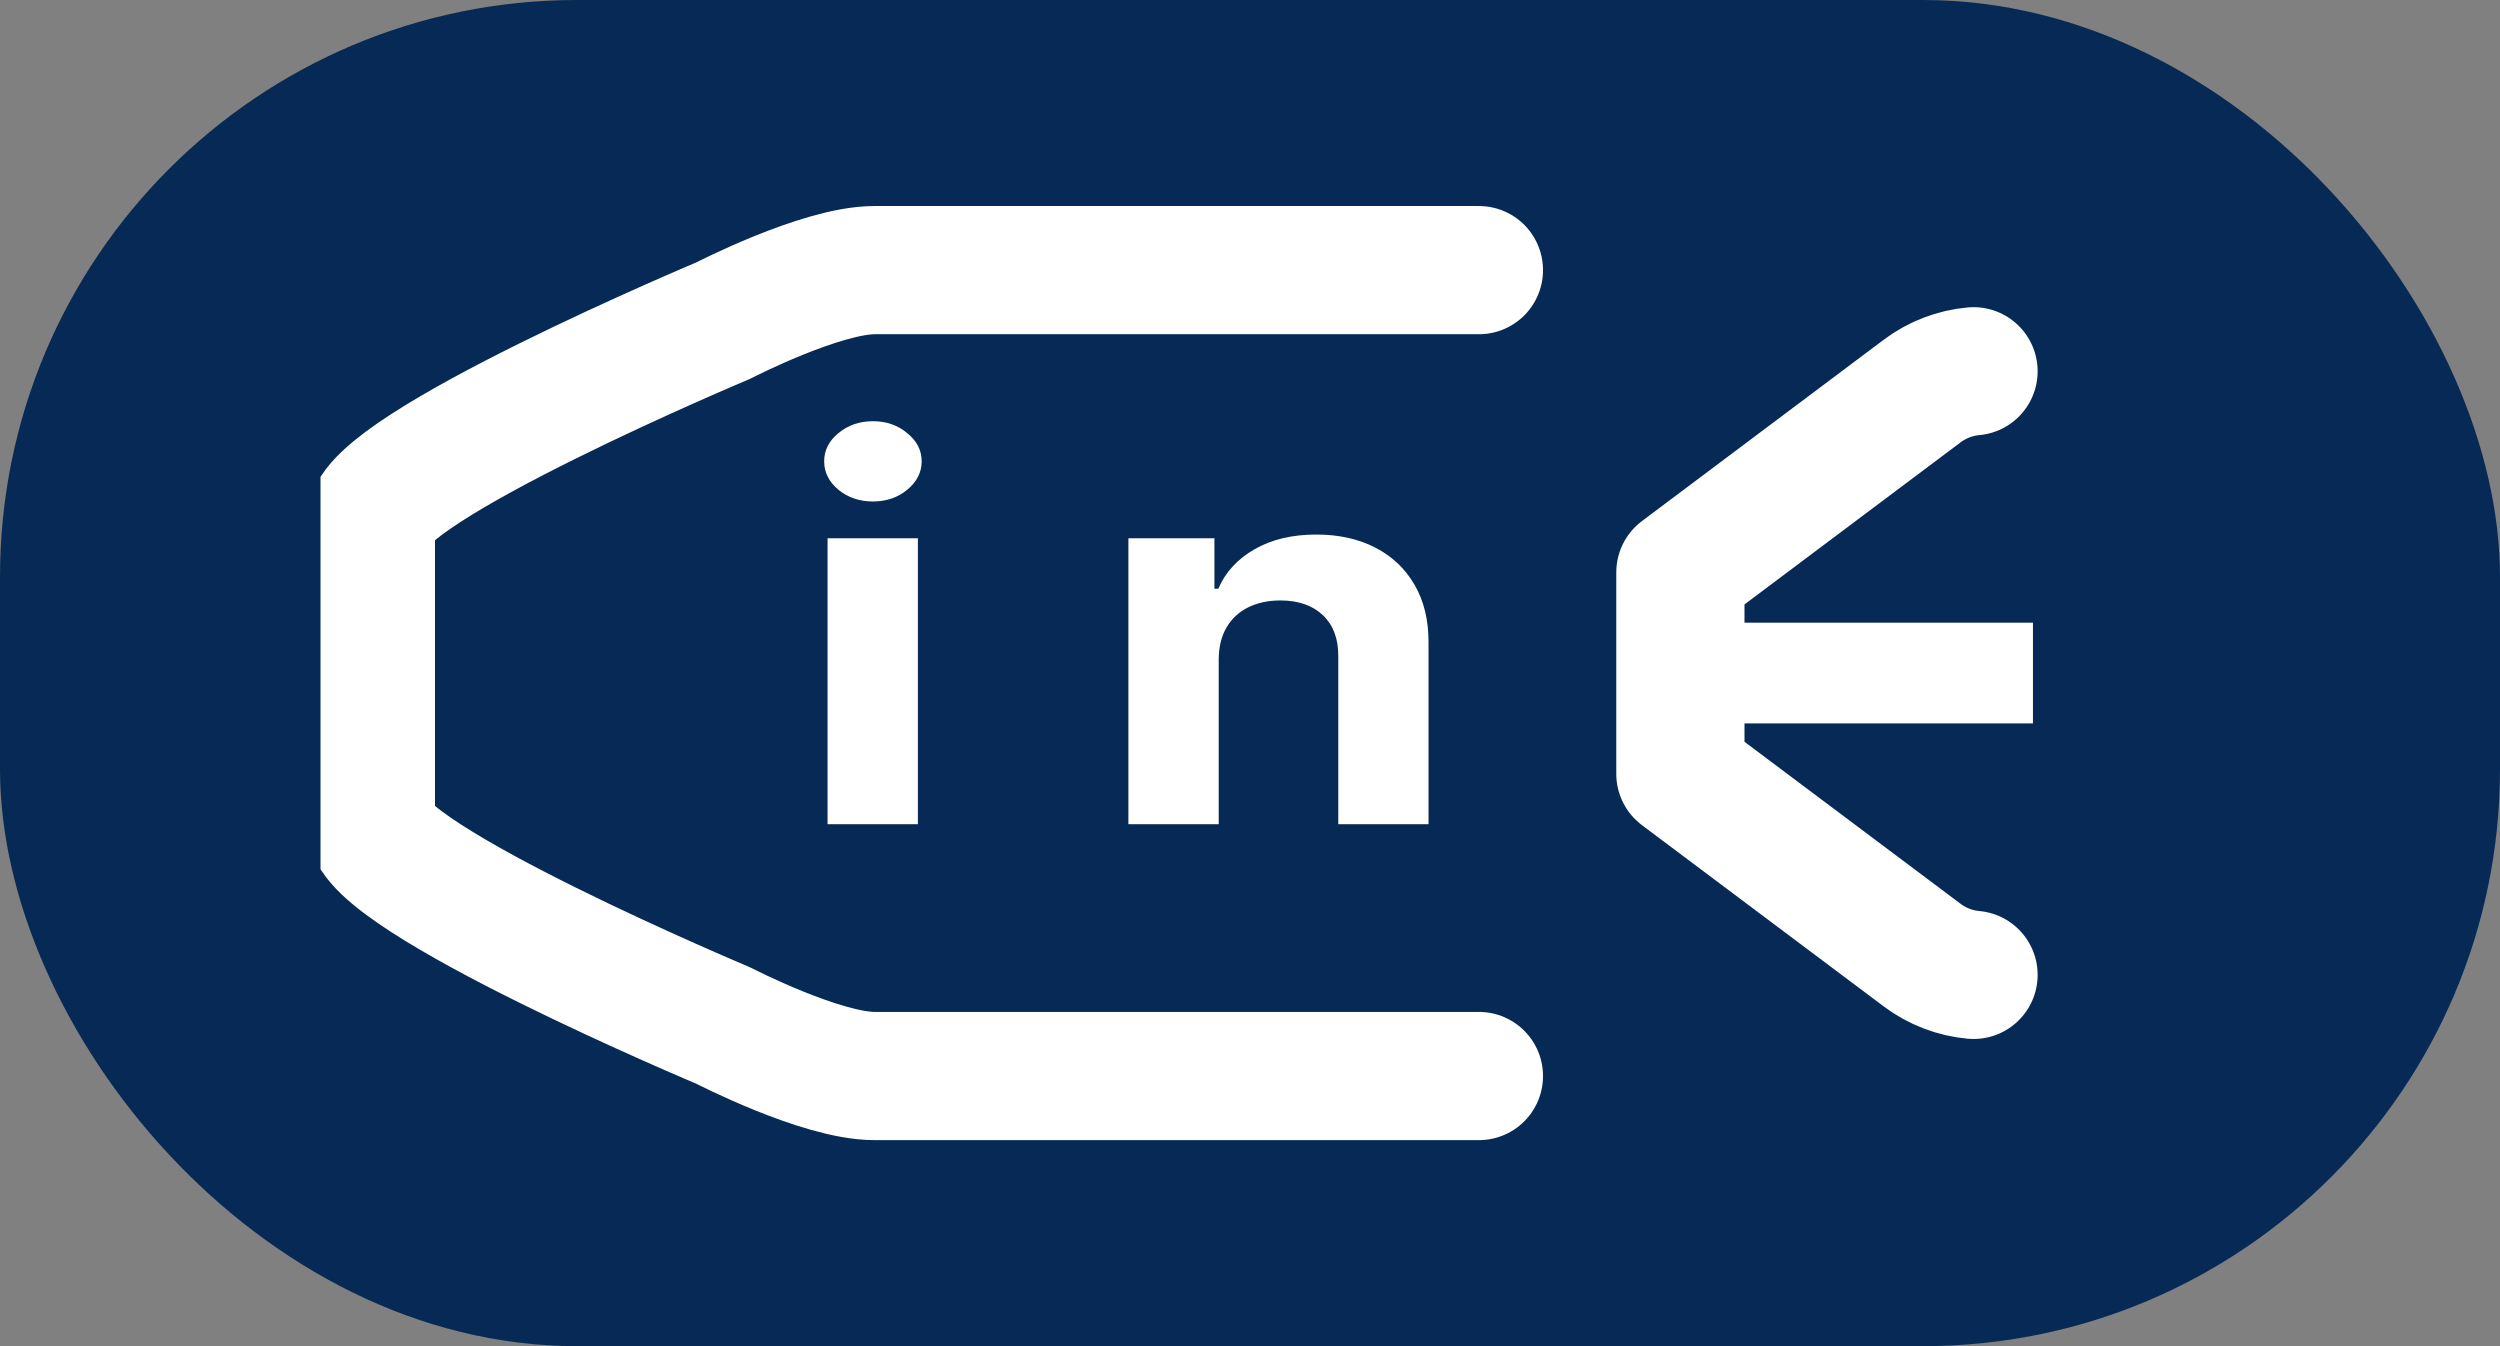 <svg width="39" height="21" viewBox="0 0 39 21" fill="none" xmlns="http://www.w3.org/2000/svg">
<rect x="0" y="0" width="39" height="21" fill="#808080" stroke="none"/>
<rect width="39" height="21" rx="9" fill="#062A55"/>
<g clip-path="url(#clip0_1235_309)">
<path d="M23.071 4.214H13.643C12.809 4.214 11.286 5 11.286 5C11.286 5 5.786 7.309 5.786 8.143V12.857C5.786 13.691 11.286 16 11.286 16C11.286 16 12.809 16.786 13.643 16.786H23.071M30.787 5.792C30.497 5.818 30.219 5.925 29.986 6.1L26.214 8.929V12.072L29.986 14.9C30.219 15.075 30.497 15.182 30.787 15.208" stroke="white" stroke-width="2" stroke-linecap="round" stroke-linejoin="round"/>
<path d="M12.91 12.857V8.397H14.319V12.857H12.91ZM13.618 7.823C13.408 7.823 13.228 7.762 13.079 7.64C12.931 7.516 12.857 7.368 12.857 7.196C12.857 7.025 12.931 6.879 13.079 6.757C13.228 6.633 13.408 6.571 13.618 6.571C13.827 6.571 14.006 6.633 14.153 6.757C14.303 6.879 14.378 7.025 14.378 7.196C14.378 7.368 14.303 7.516 14.153 7.64C14.006 7.762 13.827 7.823 13.618 7.823Z" fill="white"/>
<path d="M19.012 10.279V12.857H17.603V8.397H18.945V9.184H19.005C19.117 8.925 19.306 8.72 19.57 8.569C19.835 8.416 20.156 8.339 20.533 8.339C20.886 8.339 21.193 8.407 21.455 8.543C21.718 8.678 21.922 8.872 22.067 9.123C22.213 9.373 22.285 9.671 22.285 10.018V12.857H20.877V10.238C20.879 9.965 20.799 9.752 20.639 9.599C20.478 9.445 20.256 9.367 19.974 9.367C19.784 9.367 19.617 9.403 19.471 9.475C19.328 9.546 19.215 9.651 19.134 9.788C19.055 9.924 19.014 10.087 19.012 10.279Z" fill="white"/>
<rect x="27" y="9.714" width="4.714" height="1.571" fill="white"/>
</g>
<defs>
<clipPath id="clip0_1235_309">
<rect width="30" height="17" fill="white" transform="translate(5 2)"/>
</clipPath>
</defs>
</svg>
